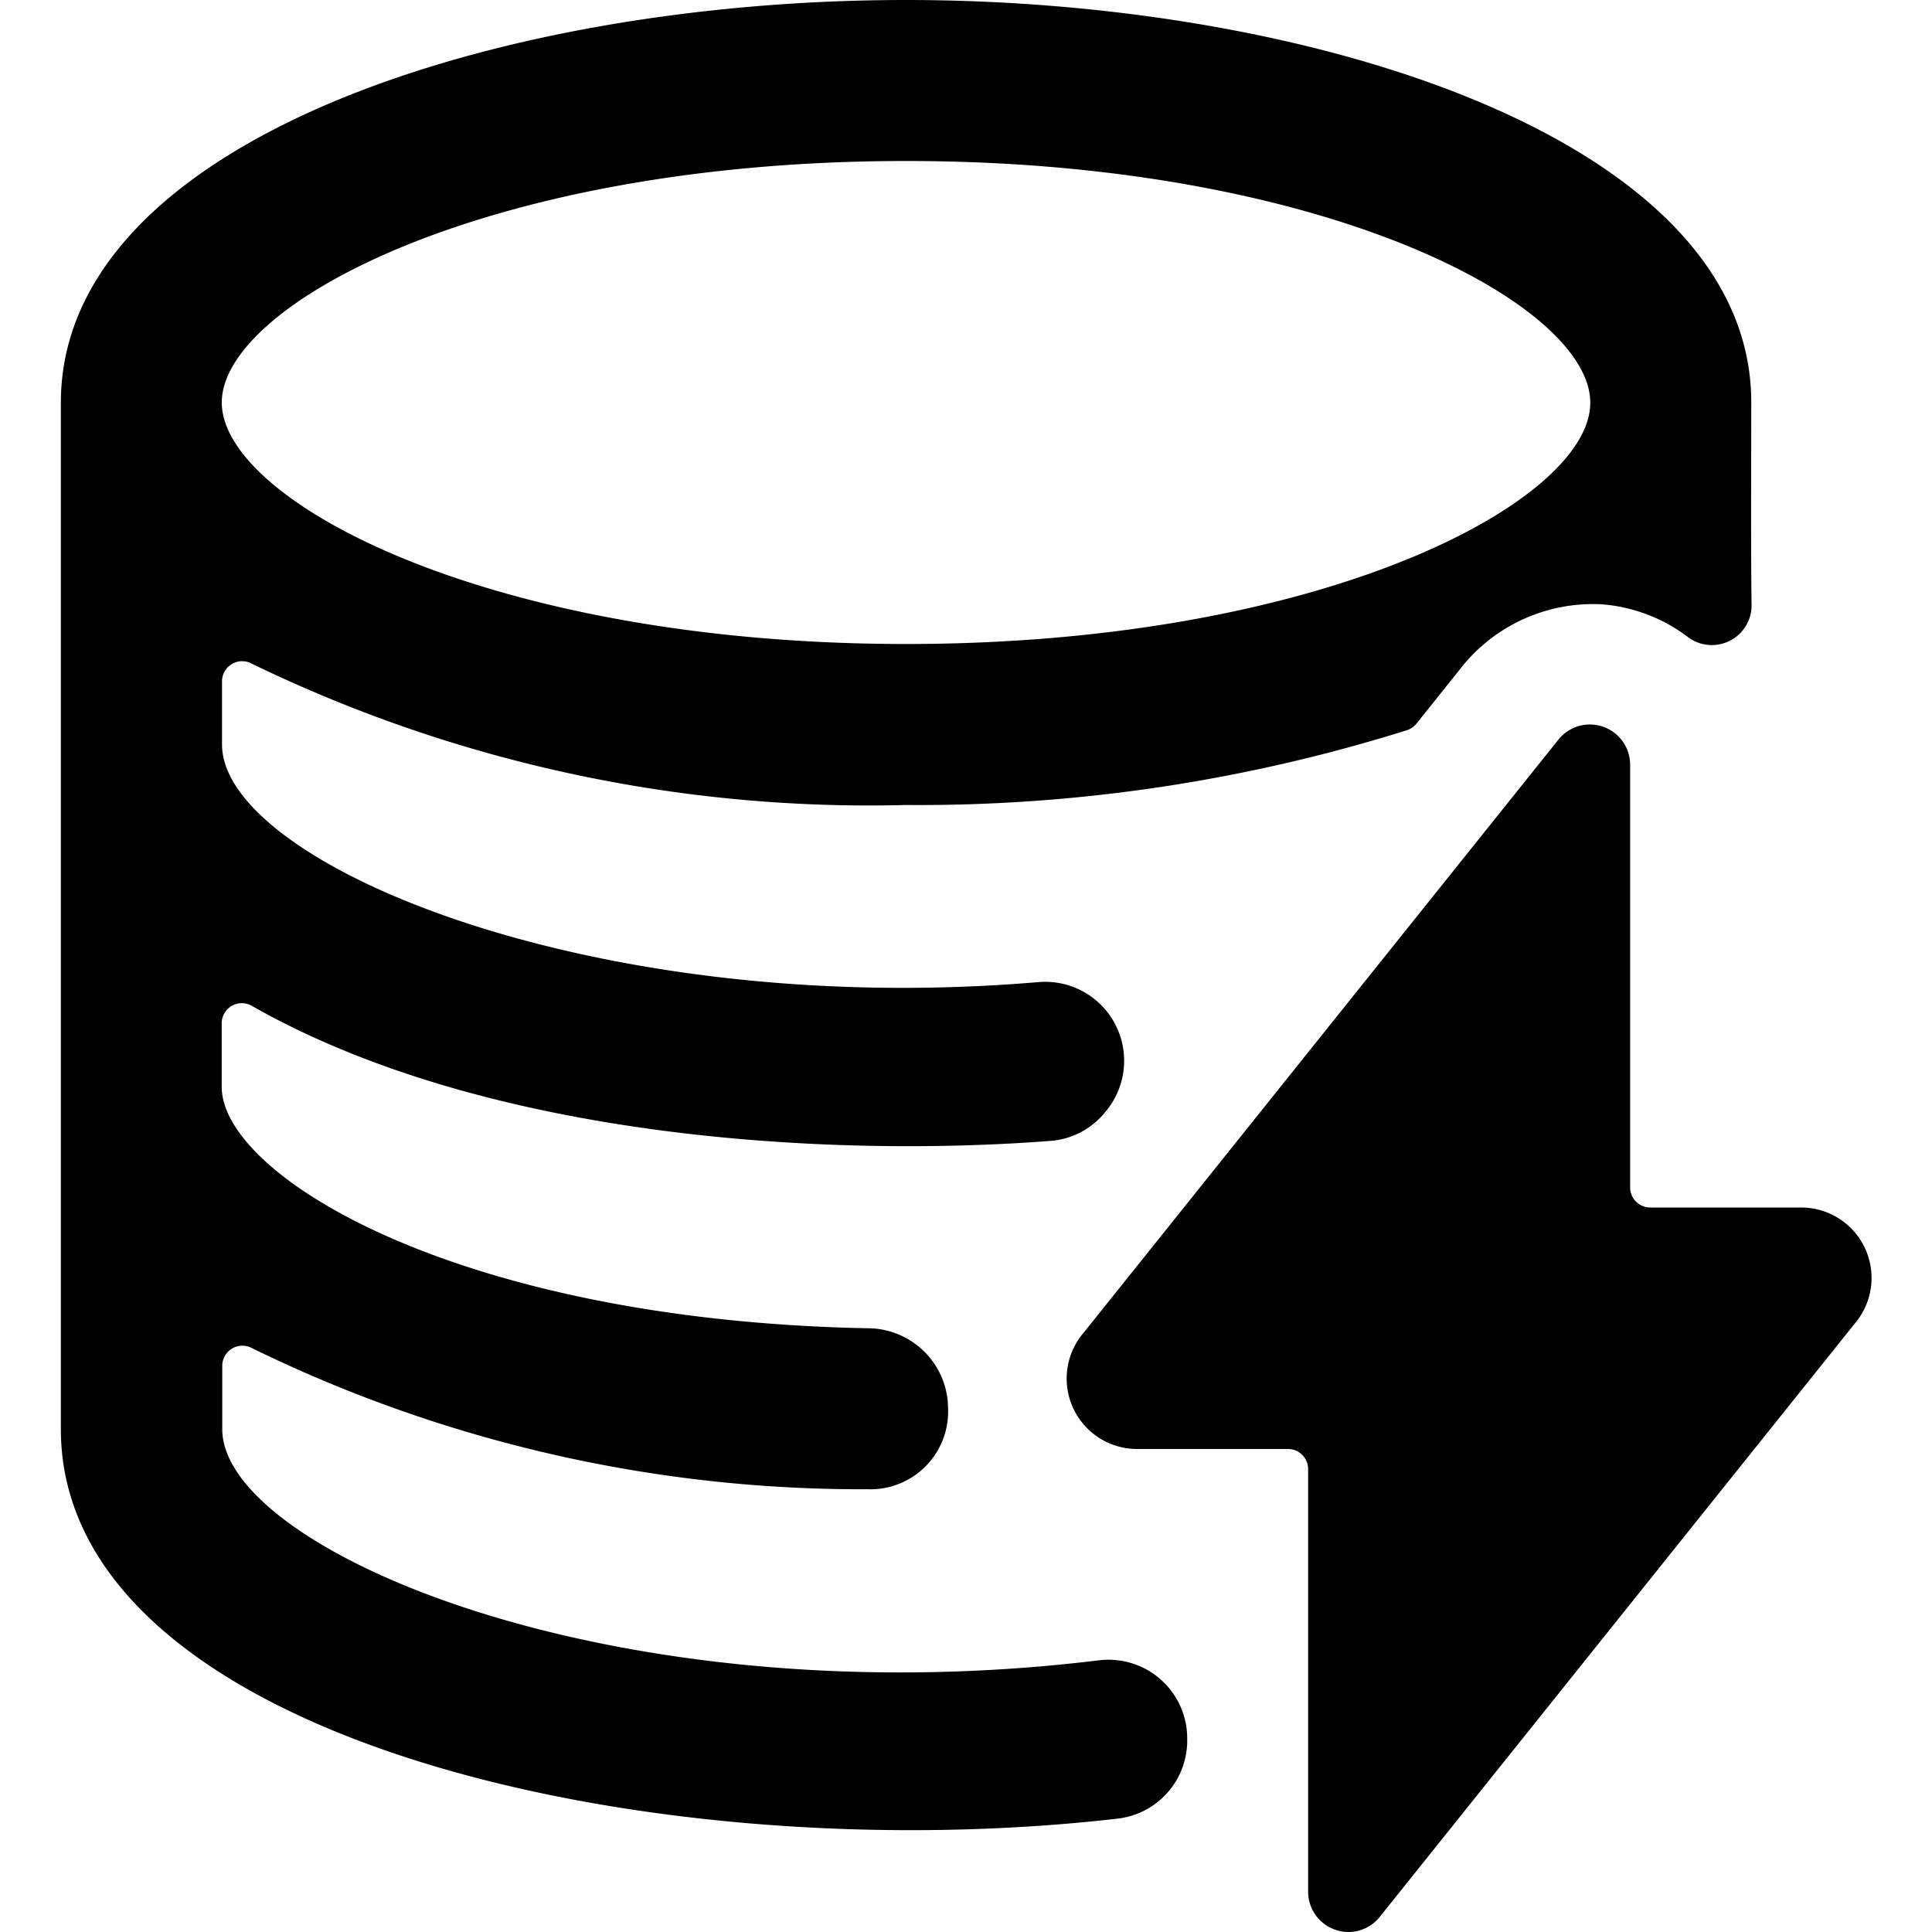<svg xmlns="http://www.w3.org/2000/svg" viewBox="0 0 24 24"><title>database-flash-alternate</title><path d="M21.755,5c0-3.248-5.41-5-10.5-5S.768,1.751.756,4.993l0,.01v12.75c0,3.853,7.36,5.506,13.141,4.837a.976.976,0,0,0,.851-.978V21.6a.977.977,0,0,0-1.087-.976c-6.012.735-10.9-1.363-10.9-2.869v-.788a.25.25,0,0,1,.373-.218A17.238,17.238,0,0,0,10.775,18.5a.966.966,0,0,0,1-1.043l0-.027a1,1,0,0,0-.952-.929C5.7,16.411,2.754,14.611,2.754,13.5v-.787a.25.25,0,0,1,.374-.218c2.934,1.668,7.219,1.887,9.93,1.677a.965.965,0,0,0,.68-.368l.011-.013A.981.981,0,0,0,12.9,12.2c-5.525.47-10.142-1.473-10.142-2.951V8.464a.25.25,0,0,1,.373-.218A17.574,17.574,0,0,0,11.255,10,20.259,20.259,0,0,0,17.48,9.07a.248.248,0,0,0,.116-.081l.528-.66A2.092,2.092,0,0,1,19.9,7.507a2.03,2.03,0,0,1,1.059.4.494.494,0,0,0,.8-.392C21.751,7.039,21.753,6.268,21.755,5Zm-10.5-3c5.185,0,8.495,1.773,8.5,3v.009C19.744,6.232,16.436,8,11.255,8s-8.5-1.777-8.5-3S6.066,2,11.255,2Z"/><path d="M23.038,16.445A.875.875,0,0,0,22.371,15H20.5a.25.25,0,0,1-.25-.25V9.5a.5.5,0,0,0-.89-.313l-5.9,7.37A.875.875,0,0,0,14.121,18H16a.25.25,0,0,1,.25.25V23.5a.5.5,0,0,0,.335.471.474.474,0,0,0,.165.029.5.5,0,0,0,.39-.188Z"/></svg>